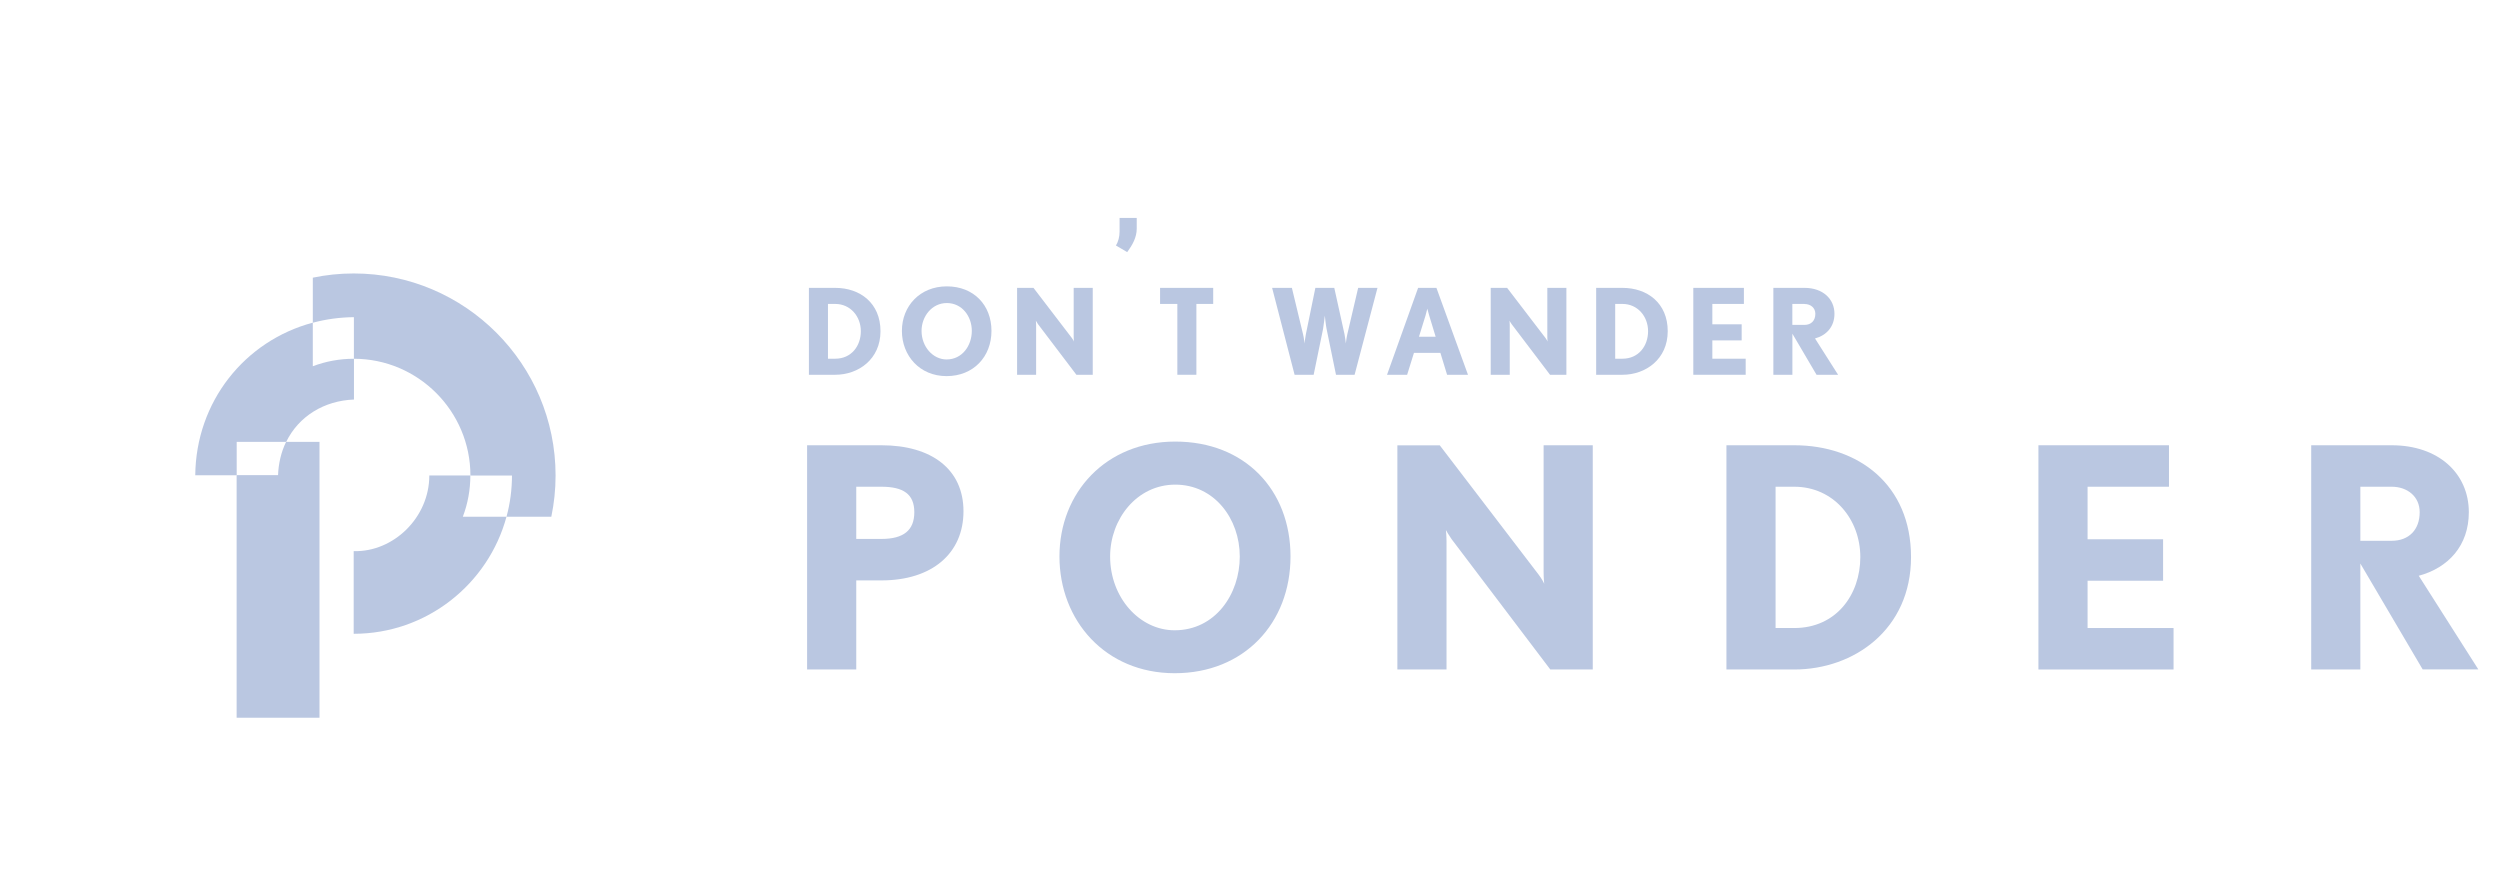 <svg width="143" height="50" viewBox="0 0 143 50" fill="none" xmlns="http://www.w3.org/2000/svg">
<g clip-path="url(#clip0_3532_198)">
<g filter="url(#filter0_d_3532_198)">
<path d="M50.419 29.199H48.978V34.295H46.166V21.469H50.419C53.283 21.469 55.111 22.839 55.111 25.245C55.111 27.651 53.317 29.199 50.419 29.199ZM50.419 23.841H48.978V26.827H50.419C51.683 26.827 52.299 26.335 52.299 25.298C52.299 24.262 51.668 23.841 50.419 23.841Z" fill="#BAC7E1"/>
</g>
<g filter="url(#filter1_d_3532_198)">
<path d="M67.192 34.508C63.219 34.508 60.601 31.485 60.601 27.83C60.601 24.175 63.253 21.258 67.226 21.258C71.198 21.258 73.817 24.016 73.817 27.83C73.817 31.643 71.164 34.508 67.192 34.508ZM67.226 23.721C65.028 23.721 63.499 25.688 63.499 27.834C63.499 30.187 65.187 32.052 67.188 32.052C69.507 32.052 70.915 29.998 70.915 27.834C70.915 25.669 69.458 23.721 67.226 23.721Z" fill="#BAC7E1"/>
</g>
<g filter="url(#filter2_d_3532_198)">
<path d="M88.681 34.299L83.025 26.831C82.866 26.604 82.726 26.358 82.707 26.32C82.707 26.339 82.741 26.653 82.741 26.951V34.295H79.93V21.473H82.355L88.011 28.87C88.186 29.097 88.311 29.343 88.329 29.396C88.329 29.377 88.295 29.063 88.295 28.745V21.469H91.106V34.295H88.681V34.299Z" fill="#BAC7E1"/>
</g>
<g filter="url(#filter3_d_3532_198)">
<path d="M102.634 34.295H98.752V21.469H102.634C106.289 21.469 109.311 23.717 109.311 27.863C109.311 32.01 106.042 34.295 102.634 34.295ZM102.634 23.841H101.563V31.923H102.634C105.025 31.923 106.41 30.024 106.41 27.863C106.41 25.703 104.881 23.841 102.634 23.841Z" fill="#BAC7E1"/>
</g>
<g filter="url(#filter4_d_3532_198)">
<path d="M116.598 34.295V21.469H124.066V23.841H119.409V26.846H123.729V29.218H119.409V31.923H124.327V34.295H116.598Z" fill="#BAC7E1"/>
</g>
<g filter="url(#filter5_d_3532_198)">
<path d="M138.58 34.295L135.012 28.234V34.295H132.201V21.469H136.805C139.491 21.469 141.217 23.085 141.217 25.298C141.217 27.213 140.04 28.48 138.353 28.934L141.761 34.291H138.58V34.295ZM136.805 23.841H135.012V26.933H136.805C137.789 26.933 138.406 26.301 138.406 25.298C138.406 24.401 137.702 23.841 136.805 23.841Z" fill="#BAC7E1"/>
</g>
<g filter="url(#filter6_d_3532_198)">
<path d="M47.776 17.437H46.27V12.466H47.776C49.195 12.466 50.364 13.336 50.364 14.944C50.364 16.552 49.096 17.437 47.776 17.437ZM47.776 13.385H47.36V16.518H47.776C48.703 16.518 49.24 15.784 49.24 14.944C49.24 14.104 48.646 13.385 47.776 13.385Z" fill="#BAC7E1"/>
</g>
<g filter="url(#filter7_d_3532_198)">
<path d="M54.143 17.514C52.603 17.514 51.589 16.341 51.589 14.927C51.589 13.511 52.618 12.38 54.158 12.38C55.698 12.38 56.712 13.451 56.712 14.927C56.712 16.402 55.683 17.514 54.143 17.514ZM54.158 13.334C53.307 13.334 52.713 14.098 52.713 14.927C52.713 15.838 53.368 16.561 54.143 16.561C55.044 16.561 55.588 15.763 55.588 14.927C55.588 14.09 55.025 13.334 54.158 13.334Z" fill="#BAC7E1"/>
</g>
<g filter="url(#filter8_d_3532_198)">
<path d="M61.567 17.433L59.372 14.539C59.312 14.452 59.255 14.354 59.251 14.342C59.251 14.35 59.266 14.471 59.266 14.588V17.437H58.177V12.466H59.115L61.309 15.333C61.378 15.421 61.427 15.519 61.431 15.538C61.431 15.53 61.415 15.409 61.415 15.284V12.466H62.505V17.437H61.567V17.433Z" fill="#BAC7E1"/>
</g>
<path d="M64.476 14.422L63.829 14.04C63.965 13.835 64.04 13.536 64.04 13.249V12.466H65.021V13.079C65.021 13.582 64.775 14.013 64.476 14.422Z" fill="#BAC7E1"/>
<g filter="url(#filter9_d_3532_198)">
<path d="M68.433 13.385V17.437H67.344V13.385H66.356V12.466H69.395V13.385H68.433Z" fill="#BAC7E1"/>
</g>
<g filter="url(#filter10_d_3532_198)">
<path d="M77.475 17.437H76.419L75.882 14.823C75.841 14.633 75.787 14.127 75.78 14.055C75.773 14.108 75.712 14.641 75.678 14.823L75.141 17.437H74.051L72.765 12.466H73.896L74.535 15.121C74.584 15.311 74.619 15.647 74.619 15.647C74.619 15.647 74.653 15.326 74.695 15.121L75.239 12.466H76.321L76.907 15.121C76.942 15.284 76.983 15.647 76.983 15.647C76.983 15.647 77.018 15.315 77.066 15.121L77.687 12.466H78.792L77.483 17.437H77.475Z" fill="#BAC7E1"/>
</g>
<g filter="url(#filter11_d_3532_198)">
<path d="M82.773 17.437L82.391 16.185H80.878L80.488 17.437H79.338L81.116 12.466H82.164L83.969 17.437H82.769H82.773ZM81.751 14.051C81.702 13.892 81.649 13.695 81.642 13.657C81.635 13.676 81.589 13.881 81.54 14.051L81.165 15.261H82.119L81.751 14.051Z" fill="#BAC7E1"/>
</g>
<g filter="url(#filter12_d_3532_198)">
<path d="M88.659 17.433L86.464 14.539C86.403 14.452 86.347 14.354 86.343 14.342C86.343 14.35 86.358 14.471 86.358 14.588V17.437H85.269V12.466H86.207L88.401 15.333C88.469 15.421 88.518 15.519 88.522 15.538C88.522 15.53 88.507 15.409 88.507 15.284V12.466H89.597V17.437H88.659V17.433Z" fill="#BAC7E1"/>
</g>
<g filter="url(#filter13_d_3532_198)">
<path d="M92.806 17.437H91.3V12.466H92.806C94.225 12.466 95.394 13.336 95.394 14.944C95.394 16.552 94.126 17.437 92.806 17.437ZM92.806 13.385H92.389V16.518H92.806C93.733 16.518 94.27 15.784 94.27 14.944C94.27 14.104 93.676 13.385 92.806 13.385Z" fill="#BAC7E1"/>
</g>
<g filter="url(#filter14_d_3532_198)">
<path d="M96.857 17.437V12.466H99.751V13.385H97.946V14.55H99.623V15.47H97.946V16.518H99.853V17.437H96.857Z" fill="#BAC7E1"/>
</g>
<g filter="url(#filter15_d_3532_198)">
<path d="M103.906 17.437L102.525 15.088V17.437H101.436V12.466H103.221C104.262 12.466 104.931 13.094 104.931 13.949C104.931 14.69 104.474 15.182 103.819 15.36L105.139 17.437H103.906ZM103.218 13.385H102.522V14.584H103.218C103.6 14.584 103.838 14.338 103.838 13.953C103.838 13.604 103.566 13.389 103.218 13.389V13.385Z" fill="#BAC7E1"/>
</g>
<g filter="url(#filter16_d_3532_198)">
<path d="M17.892 16.944V14.456C13.992 15.498 11.208 18.982 11.169 23.187H13.539V21.276H16.37C17.083 19.811 18.543 18.916 20.247 18.854V16.521C19.43 16.521 18.643 16.665 17.896 16.948L17.892 16.944Z" fill="#BAC7E1"/>
<path d="M26.474 25.556C26.76 24.805 26.904 24.006 26.904 23.196H24.557C24.557 25.615 22.497 27.587 20.231 27.525V32.253C24.406 32.253 27.93 29.409 28.972 25.556H26.474Z" fill="#BAC7E1"/>
<path d="M20.232 11.642C19.43 11.642 18.648 11.724 17.893 11.883V14.46C18.659 14.254 19.449 14.15 20.243 14.142V16.521C23.918 16.525 26.908 19.521 26.908 23.199H29.285C29.285 23.993 29.181 24.791 28.972 25.559H31.535C31.694 24.795 31.779 24.009 31.779 23.199C31.779 16.824 26.598 11.642 20.232 11.642Z" fill="#BAC7E1"/>
<path d="M18.275 37.057V21.273H16.366C16.072 21.873 15.928 22.54 15.905 23.179H13.535V37.053H18.275V37.057Z" fill="#BAC7E1"/>
</g>
</g>
<defs>
<filter id="filter0_d_3532_198" x="42.166" y="21.469" width="16.944" height="20.826" filterUnits="userSpaceOnUse" color-interpolation-filters="sRGB">
<feFlood flood-opacity="0" result="BackgroundImageFix"/>
<feColorMatrix in="SourceAlpha" type="matrix" values="0 0 0 0 0 0 0 0 0 0 0 0 0 0 0 0 0 0 127 0" result="hardAlpha"/>
<feOffset dy="4"/>
<feGaussianBlur stdDeviation="2"/>
<feComposite in2="hardAlpha" operator="out"/>
<feColorMatrix type="matrix" values="0 0 0 0 0 0 0 0 0 0 0 0 0 0 0 0 0 0 0.27 0"/>
<feBlend mode="normal" in2="BackgroundImageFix" result="effect1_dropShadow_3532_198"/>
<feBlend mode="normal" in="SourceGraphic" in2="effect1_dropShadow_3532_198" result="shape"/>
</filter>
<filter id="filter1_d_3532_198" x="56.601" y="21.258" width="21.216" height="21.25" filterUnits="userSpaceOnUse" color-interpolation-filters="sRGB">
<feFlood flood-opacity="0" result="BackgroundImageFix"/>
<feColorMatrix in="SourceAlpha" type="matrix" values="0 0 0 0 0 0 0 0 0 0 0 0 0 0 0 0 0 0 127 0" result="hardAlpha"/>
<feOffset dy="4"/>
<feGaussianBlur stdDeviation="2"/>
<feComposite in2="hardAlpha" operator="out"/>
<feColorMatrix type="matrix" values="0 0 0 0 0 0 0 0 0 0 0 0 0 0 0 0 0 0 0.27 0"/>
<feBlend mode="normal" in2="BackgroundImageFix" result="effect1_dropShadow_3532_198"/>
<feBlend mode="normal" in="SourceGraphic" in2="effect1_dropShadow_3532_198" result="shape"/>
</filter>
<filter id="filter2_d_3532_198" x="75.93" y="21.469" width="19.176" height="20.829" filterUnits="userSpaceOnUse" color-interpolation-filters="sRGB">
<feFlood flood-opacity="0" result="BackgroundImageFix"/>
<feColorMatrix in="SourceAlpha" type="matrix" values="0 0 0 0 0 0 0 0 0 0 0 0 0 0 0 0 0 0 127 0" result="hardAlpha"/>
<feOffset dy="4"/>
<feGaussianBlur stdDeviation="2"/>
<feComposite in2="hardAlpha" operator="out"/>
<feColorMatrix type="matrix" values="0 0 0 0 0 0 0 0 0 0 0 0 0 0 0 0 0 0 0.27 0"/>
<feBlend mode="normal" in2="BackgroundImageFix" result="effect1_dropShadow_3532_198"/>
<feBlend mode="normal" in="SourceGraphic" in2="effect1_dropShadow_3532_198" result="shape"/>
</filter>
<filter id="filter3_d_3532_198" x="94.752" y="21.469" width="18.56" height="20.826" filterUnits="userSpaceOnUse" color-interpolation-filters="sRGB">
<feFlood flood-opacity="0" result="BackgroundImageFix"/>
<feColorMatrix in="SourceAlpha" type="matrix" values="0 0 0 0 0 0 0 0 0 0 0 0 0 0 0 0 0 0 127 0" result="hardAlpha"/>
<feOffset dy="4"/>
<feGaussianBlur stdDeviation="2"/>
<feComposite in2="hardAlpha" operator="out"/>
<feColorMatrix type="matrix" values="0 0 0 0 0 0 0 0 0 0 0 0 0 0 0 0 0 0 0.27 0"/>
<feBlend mode="normal" in2="BackgroundImageFix" result="effect1_dropShadow_3532_198"/>
<feBlend mode="normal" in="SourceGraphic" in2="effect1_dropShadow_3532_198" result="shape"/>
</filter>
<filter id="filter4_d_3532_198" x="112.598" y="21.469" width="15.729" height="20.826" filterUnits="userSpaceOnUse" color-interpolation-filters="sRGB">
<feFlood flood-opacity="0" result="BackgroundImageFix"/>
<feColorMatrix in="SourceAlpha" type="matrix" values="0 0 0 0 0 0 0 0 0 0 0 0 0 0 0 0 0 0 127 0" result="hardAlpha"/>
<feOffset dy="4"/>
<feGaussianBlur stdDeviation="2"/>
<feComposite in2="hardAlpha" operator="out"/>
<feColorMatrix type="matrix" values="0 0 0 0 0 0 0 0 0 0 0 0 0 0 0 0 0 0 0.27 0"/>
<feBlend mode="normal" in2="BackgroundImageFix" result="effect1_dropShadow_3532_198"/>
<feBlend mode="normal" in="SourceGraphic" in2="effect1_dropShadow_3532_198" result="shape"/>
</filter>
<filter id="filter5_d_3532_198" x="128.201" y="21.469" width="17.561" height="20.826" filterUnits="userSpaceOnUse" color-interpolation-filters="sRGB">
<feFlood flood-opacity="0" result="BackgroundImageFix"/>
<feColorMatrix in="SourceAlpha" type="matrix" values="0 0 0 0 0 0 0 0 0 0 0 0 0 0 0 0 0 0 127 0" result="hardAlpha"/>
<feOffset dy="4"/>
<feGaussianBlur stdDeviation="2"/>
<feComposite in2="hardAlpha" operator="out"/>
<feColorMatrix type="matrix" values="0 0 0 0 0 0 0 0 0 0 0 0 0 0 0 0 0 0 0.27 0"/>
<feBlend mode="normal" in2="BackgroundImageFix" result="effect1_dropShadow_3532_198"/>
<feBlend mode="normal" in="SourceGraphic" in2="effect1_dropShadow_3532_198" result="shape"/>
</filter>
<filter id="filter6_d_3532_198" x="42.27" y="12.466" width="12.094" height="12.971" filterUnits="userSpaceOnUse" color-interpolation-filters="sRGB">
<feFlood flood-opacity="0" result="BackgroundImageFix"/>
<feColorMatrix in="SourceAlpha" type="matrix" values="0 0 0 0 0 0 0 0 0 0 0 0 0 0 0 0 0 0 127 0" result="hardAlpha"/>
<feOffset dy="4"/>
<feGaussianBlur stdDeviation="2"/>
<feComposite in2="hardAlpha" operator="out"/>
<feColorMatrix type="matrix" values="0 0 0 0 0 0 0 0 0 0 0 0 0 0 0 0 0 0 0.27 0"/>
<feBlend mode="normal" in2="BackgroundImageFix" result="effect1_dropShadow_3532_198"/>
<feBlend mode="normal" in="SourceGraphic" in2="effect1_dropShadow_3532_198" result="shape"/>
</filter>
<filter id="filter7_d_3532_198" x="47.589" y="12.38" width="13.123" height="13.134" filterUnits="userSpaceOnUse" color-interpolation-filters="sRGB">
<feFlood flood-opacity="0" result="BackgroundImageFix"/>
<feColorMatrix in="SourceAlpha" type="matrix" values="0 0 0 0 0 0 0 0 0 0 0 0 0 0 0 0 0 0 127 0" result="hardAlpha"/>
<feOffset dy="4"/>
<feGaussianBlur stdDeviation="2"/>
<feComposite in2="hardAlpha" operator="out"/>
<feColorMatrix type="matrix" values="0 0 0 0 0 0 0 0 0 0 0 0 0 0 0 0 0 0 0.27 0"/>
<feBlend mode="normal" in2="BackgroundImageFix" result="effect1_dropShadow_3532_198"/>
<feBlend mode="normal" in="SourceGraphic" in2="effect1_dropShadow_3532_198" result="shape"/>
</filter>
<filter id="filter8_d_3532_198" x="54.177" y="12.466" width="12.328" height="12.971" filterUnits="userSpaceOnUse" color-interpolation-filters="sRGB">
<feFlood flood-opacity="0" result="BackgroundImageFix"/>
<feColorMatrix in="SourceAlpha" type="matrix" values="0 0 0 0 0 0 0 0 0 0 0 0 0 0 0 0 0 0 127 0" result="hardAlpha"/>
<feOffset dy="4"/>
<feGaussianBlur stdDeviation="2"/>
<feComposite in2="hardAlpha" operator="out"/>
<feColorMatrix type="matrix" values="0 0 0 0 0 0 0 0 0 0 0 0 0 0 0 0 0 0 0.27 0"/>
<feBlend mode="normal" in2="BackgroundImageFix" result="effect1_dropShadow_3532_198"/>
<feBlend mode="normal" in="SourceGraphic" in2="effect1_dropShadow_3532_198" result="shape"/>
</filter>
<filter id="filter9_d_3532_198" x="62.356" y="12.466" width="11.038" height="12.971" filterUnits="userSpaceOnUse" color-interpolation-filters="sRGB">
<feFlood flood-opacity="0" result="BackgroundImageFix"/>
<feColorMatrix in="SourceAlpha" type="matrix" values="0 0 0 0 0 0 0 0 0 0 0 0 0 0 0 0 0 0 127 0" result="hardAlpha"/>
<feOffset dy="4"/>
<feGaussianBlur stdDeviation="2"/>
<feComposite in2="hardAlpha" operator="out"/>
<feColorMatrix type="matrix" values="0 0 0 0 0 0 0 0 0 0 0 0 0 0 0 0 0 0 0.27 0"/>
<feBlend mode="normal" in2="BackgroundImageFix" result="effect1_dropShadow_3532_198"/>
<feBlend mode="normal" in="SourceGraphic" in2="effect1_dropShadow_3532_198" result="shape"/>
</filter>
<filter id="filter10_d_3532_198" x="68.765" y="12.466" width="14.027" height="12.971" filterUnits="userSpaceOnUse" color-interpolation-filters="sRGB">
<feFlood flood-opacity="0" result="BackgroundImageFix"/>
<feColorMatrix in="SourceAlpha" type="matrix" values="0 0 0 0 0 0 0 0 0 0 0 0 0 0 0 0 0 0 127 0" result="hardAlpha"/>
<feOffset dy="4"/>
<feGaussianBlur stdDeviation="2"/>
<feComposite in2="hardAlpha" operator="out"/>
<feColorMatrix type="matrix" values="0 0 0 0 0 0 0 0 0 0 0 0 0 0 0 0 0 0 0.27 0"/>
<feBlend mode="normal" in2="BackgroundImageFix" result="effect1_dropShadow_3532_198"/>
<feBlend mode="normal" in="SourceGraphic" in2="effect1_dropShadow_3532_198" result="shape"/>
</filter>
<filter id="filter11_d_3532_198" x="75.338" y="12.466" width="12.631" height="12.971" filterUnits="userSpaceOnUse" color-interpolation-filters="sRGB">
<feFlood flood-opacity="0" result="BackgroundImageFix"/>
<feColorMatrix in="SourceAlpha" type="matrix" values="0 0 0 0 0 0 0 0 0 0 0 0 0 0 0 0 0 0 127 0" result="hardAlpha"/>
<feOffset dy="4"/>
<feGaussianBlur stdDeviation="2"/>
<feComposite in2="hardAlpha" operator="out"/>
<feColorMatrix type="matrix" values="0 0 0 0 0 0 0 0 0 0 0 0 0 0 0 0 0 0 0.27 0"/>
<feBlend mode="normal" in2="BackgroundImageFix" result="effect1_dropShadow_3532_198"/>
<feBlend mode="normal" in="SourceGraphic" in2="effect1_dropShadow_3532_198" result="shape"/>
</filter>
<filter id="filter12_d_3532_198" x="81.269" y="12.466" width="12.328" height="12.971" filterUnits="userSpaceOnUse" color-interpolation-filters="sRGB">
<feFlood flood-opacity="0" result="BackgroundImageFix"/>
<feColorMatrix in="SourceAlpha" type="matrix" values="0 0 0 0 0 0 0 0 0 0 0 0 0 0 0 0 0 0 127 0" result="hardAlpha"/>
<feOffset dy="4"/>
<feGaussianBlur stdDeviation="2"/>
<feComposite in2="hardAlpha" operator="out"/>
<feColorMatrix type="matrix" values="0 0 0 0 0 0 0 0 0 0 0 0 0 0 0 0 0 0 0.27 0"/>
<feBlend mode="normal" in2="BackgroundImageFix" result="effect1_dropShadow_3532_198"/>
<feBlend mode="normal" in="SourceGraphic" in2="effect1_dropShadow_3532_198" result="shape"/>
</filter>
<filter id="filter13_d_3532_198" x="87.3" y="12.466" width="12.094" height="12.971" filterUnits="userSpaceOnUse" color-interpolation-filters="sRGB">
<feFlood flood-opacity="0" result="BackgroundImageFix"/>
<feColorMatrix in="SourceAlpha" type="matrix" values="0 0 0 0 0 0 0 0 0 0 0 0 0 0 0 0 0 0 127 0" result="hardAlpha"/>
<feOffset dy="4"/>
<feGaussianBlur stdDeviation="2"/>
<feComposite in2="hardAlpha" operator="out"/>
<feColorMatrix type="matrix" values="0 0 0 0 0 0 0 0 0 0 0 0 0 0 0 0 0 0 0.27 0"/>
<feBlend mode="normal" in2="BackgroundImageFix" result="effect1_dropShadow_3532_198"/>
<feBlend mode="normal" in="SourceGraphic" in2="effect1_dropShadow_3532_198" result="shape"/>
</filter>
<filter id="filter14_d_3532_198" x="92.857" y="12.466" width="10.996" height="12.971" filterUnits="userSpaceOnUse" color-interpolation-filters="sRGB">
<feFlood flood-opacity="0" result="BackgroundImageFix"/>
<feColorMatrix in="SourceAlpha" type="matrix" values="0 0 0 0 0 0 0 0 0 0 0 0 0 0 0 0 0 0 127 0" result="hardAlpha"/>
<feOffset dy="4"/>
<feGaussianBlur stdDeviation="2"/>
<feComposite in2="hardAlpha" operator="out"/>
<feColorMatrix type="matrix" values="0 0 0 0 0 0 0 0 0 0 0 0 0 0 0 0 0 0 0.27 0"/>
<feBlend mode="normal" in2="BackgroundImageFix" result="effect1_dropShadow_3532_198"/>
<feBlend mode="normal" in="SourceGraphic" in2="effect1_dropShadow_3532_198" result="shape"/>
</filter>
<filter id="filter15_d_3532_198" x="97.436" y="12.466" width="11.704" height="12.971" filterUnits="userSpaceOnUse" color-interpolation-filters="sRGB">
<feFlood flood-opacity="0" result="BackgroundImageFix"/>
<feColorMatrix in="SourceAlpha" type="matrix" values="0 0 0 0 0 0 0 0 0 0 0 0 0 0 0 0 0 0 127 0" result="hardAlpha"/>
<feOffset dy="4"/>
<feGaussianBlur stdDeviation="2"/>
<feComposite in2="hardAlpha" operator="out"/>
<feColorMatrix type="matrix" values="0 0 0 0 0 0 0 0 0 0 0 0 0 0 0 0 0 0 0.27 0"/>
<feBlend mode="normal" in2="BackgroundImageFix" result="effect1_dropShadow_3532_198"/>
<feBlend mode="normal" in="SourceGraphic" in2="effect1_dropShadow_3532_198" result="shape"/>
</filter>
<filter id="filter16_d_3532_198" x="7.169" y="11.642" width="28.61" height="33.415" filterUnits="userSpaceOnUse" color-interpolation-filters="sRGB">
<feFlood flood-opacity="0" result="BackgroundImageFix"/>
<feColorMatrix in="SourceAlpha" type="matrix" values="0 0 0 0 0 0 0 0 0 0 0 0 0 0 0 0 0 0 127 0" result="hardAlpha"/>
<feOffset dy="4"/>
<feGaussianBlur stdDeviation="2"/>
<feComposite in2="hardAlpha" operator="out"/>
<feColorMatrix type="matrix" values="0 0 0 0 0 0 0 0 0 0 0 0 0 0 0 0 0 0 0.27 0"/>
<feBlend mode="normal" in2="BackgroundImageFix" result="effect1_dropShadow_3532_198"/>
<feBlend mode="normal" in="SourceGraphic" in2="effect1_dropShadow_3532_198" result="shape"/>
</filter>
<clipPath id="clip0_3532_198">
<rect width="141.538" height="40" fill="white" transform="translate(0.731 5)"/>
</clipPath>
</defs>
</svg>
